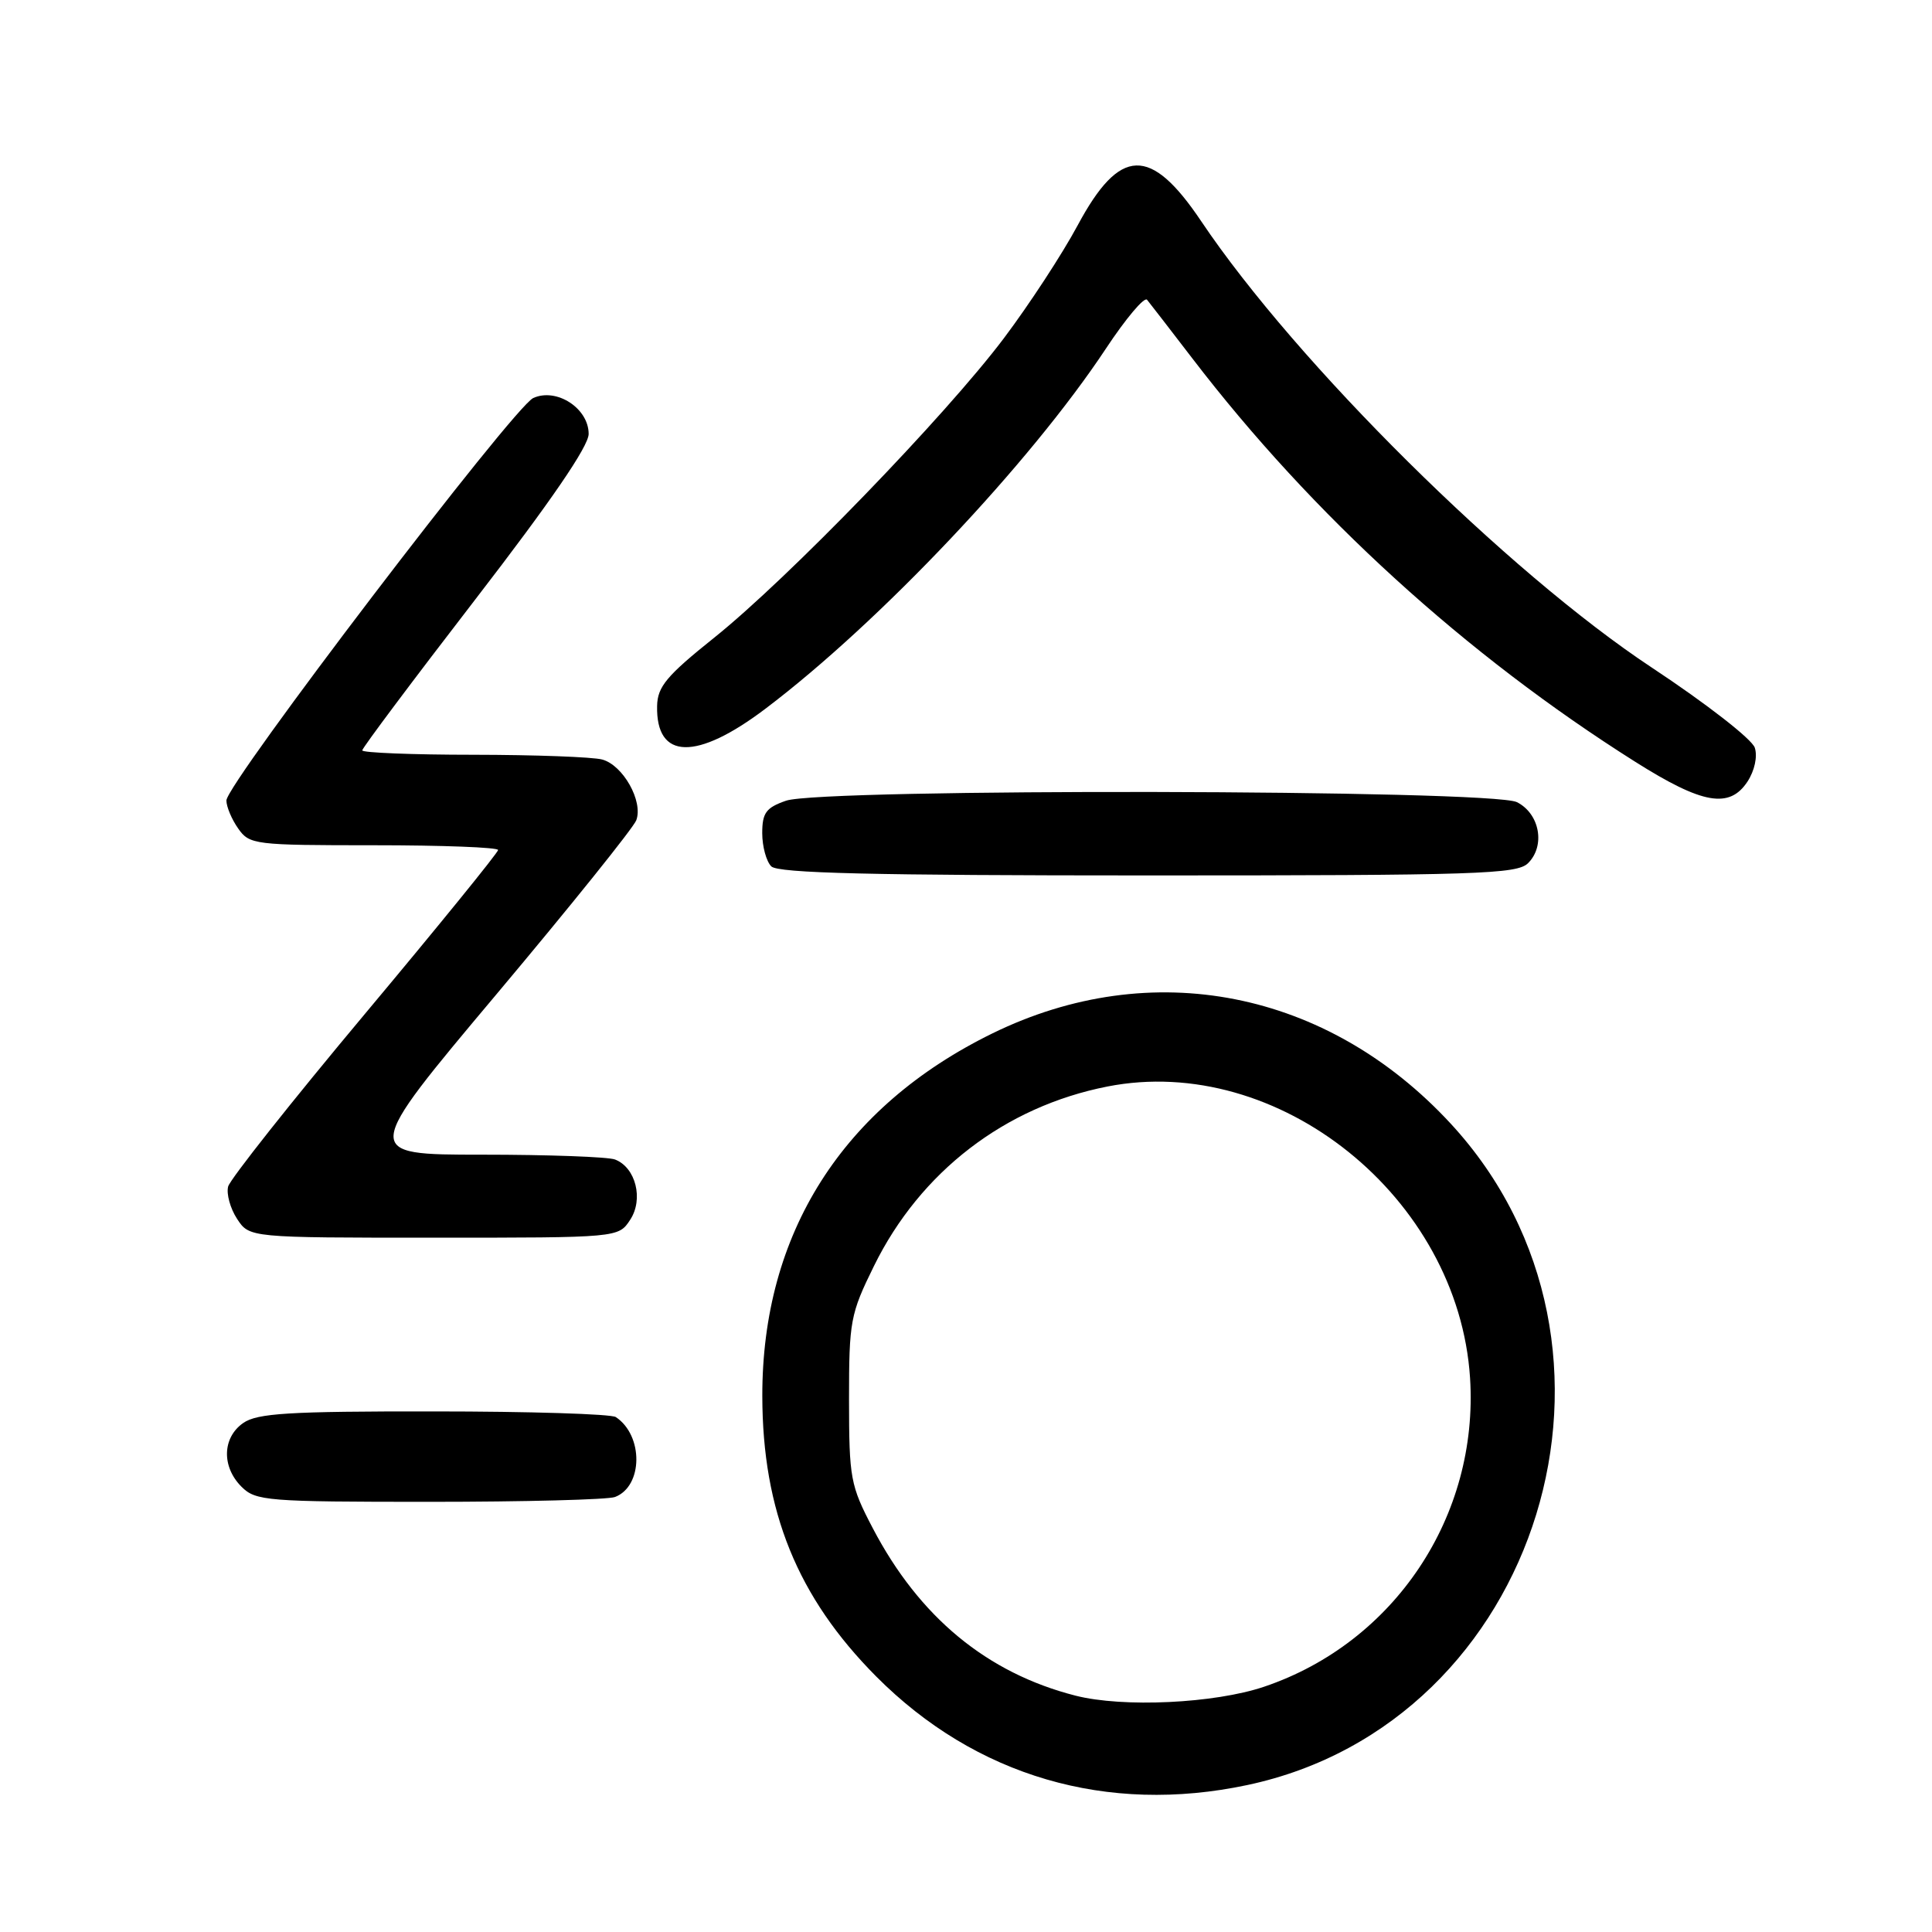 <?xml version="1.0" encoding="UTF-8" standalone="no"?>
<!DOCTYPE svg PUBLIC "-//W3C//DTD SVG 1.1//EN" "http://www.w3.org/Graphics/SVG/1.1/DTD/svg11.dtd" >
<svg xmlns="http://www.w3.org/2000/svg" xmlns:xlink="http://www.w3.org/1999/xlink" version="1.1" viewBox="0 0 256 256">
 <g >
 <path fill="currentColor"
d=" M 165.26 236.53 C 204.15 228.29 219.50 178.40 192.22 148.88 C 175.88 131.20 152.58 126.61 131.50 136.93 C 111.62 146.67 100.98 163.44 101.01 184.98 C 101.03 200.25 105.66 211.64 116.11 222.15 C 129.27 235.37 146.68 240.47 165.26 236.53 Z  M 81.49 198.36 C 85.21 196.94 85.28 190.22 81.60 187.77 C 81.00 187.36 70.14 187.02 57.47 187.02 C 38.23 187.00 34.08 187.26 32.22 188.56 C 29.45 190.50 29.35 194.35 32.00 197.00 C 33.88 198.88 35.33 199.00 56.92 199.00 C 69.52 199.00 80.58 198.71 81.49 198.36 Z  M 83.50 161.63 C 85.30 158.90 84.24 154.69 81.49 153.64 C 80.58 153.29 72.66 153.00 63.88 153.00 C 47.93 153.00 47.93 153.00 65.78 131.75 C 75.60 120.06 83.94 109.68 84.31 108.69 C 85.25 106.17 82.55 101.38 79.79 100.64 C 78.53 100.30 70.86 100.02 62.75 100.01 C 54.64 100.01 48.00 99.74 48.00 99.43 C 48.00 99.11 54.75 90.10 63.00 79.40 C 72.97 66.47 78.00 59.13 78.00 57.50 C 78.00 54.10 73.74 51.34 70.66 52.74 C 68.06 53.93 30.00 103.84 30.00 106.07 C 30.00 106.89 30.70 108.56 31.56 109.78 C 33.06 111.92 33.70 112.00 49.56 112.00 C 58.60 112.00 66.00 112.28 66.00 112.63 C 66.00 112.97 58.06 122.75 48.35 134.35 C 38.64 145.95 30.49 156.25 30.23 157.22 C 29.98 158.20 30.51 160.12 31.41 161.50 C 33.05 164.00 33.05 164.00 57.50 164.00 C 81.95 164.00 81.95 164.00 83.50 161.63 Z  M 202.48 114.37 C 204.80 112.06 204.02 107.81 201.00 106.29 C 197.67 104.61 108.91 104.44 104.15 106.10 C 101.50 107.02 101.00 107.71 101.00 110.40 C 101.00 112.16 101.54 114.14 102.20 114.80 C 103.10 115.70 115.56 116.00 152.13 116.00 C 195.78 116.00 201.03 115.83 202.48 114.37 Z  M 231.56 103.55 C 232.49 102.12 232.90 100.25 232.52 99.08 C 232.17 97.96 226.08 93.22 218.86 88.45 C 199.75 75.81 171.79 48.11 159.17 29.32 C 152.45 19.31 148.39 19.44 142.80 29.85 C 140.77 33.64 136.36 40.38 133.01 44.83 C 125.24 55.14 104.38 76.70 94.63 84.50 C 88.33 89.54 87.12 90.99 87.07 93.55 C 86.91 100.70 92.29 100.83 101.45 93.89 C 116.57 82.45 136.49 61.37 146.52 46.22 C 149.17 42.21 151.63 39.29 151.99 39.72 C 152.34 40.15 155.05 43.65 158.00 47.50 C 173.92 68.28 194.23 86.78 216.69 100.95 C 225.59 106.57 229.17 107.20 231.56 103.55 Z  M 142.50 224.68 C 130.77 221.68 121.81 214.27 115.65 202.50 C 112.68 196.83 112.51 195.89 112.50 185.48 C 112.50 175.03 112.67 174.12 115.81 167.74 C 121.95 155.26 133.16 146.64 146.73 143.97 C 169.40 139.51 193.25 158.67 194.79 182.59 C 195.96 200.89 184.77 217.67 167.50 223.50 C 160.93 225.72 148.79 226.29 142.50 224.68 Z "/>
</g>
</svg>